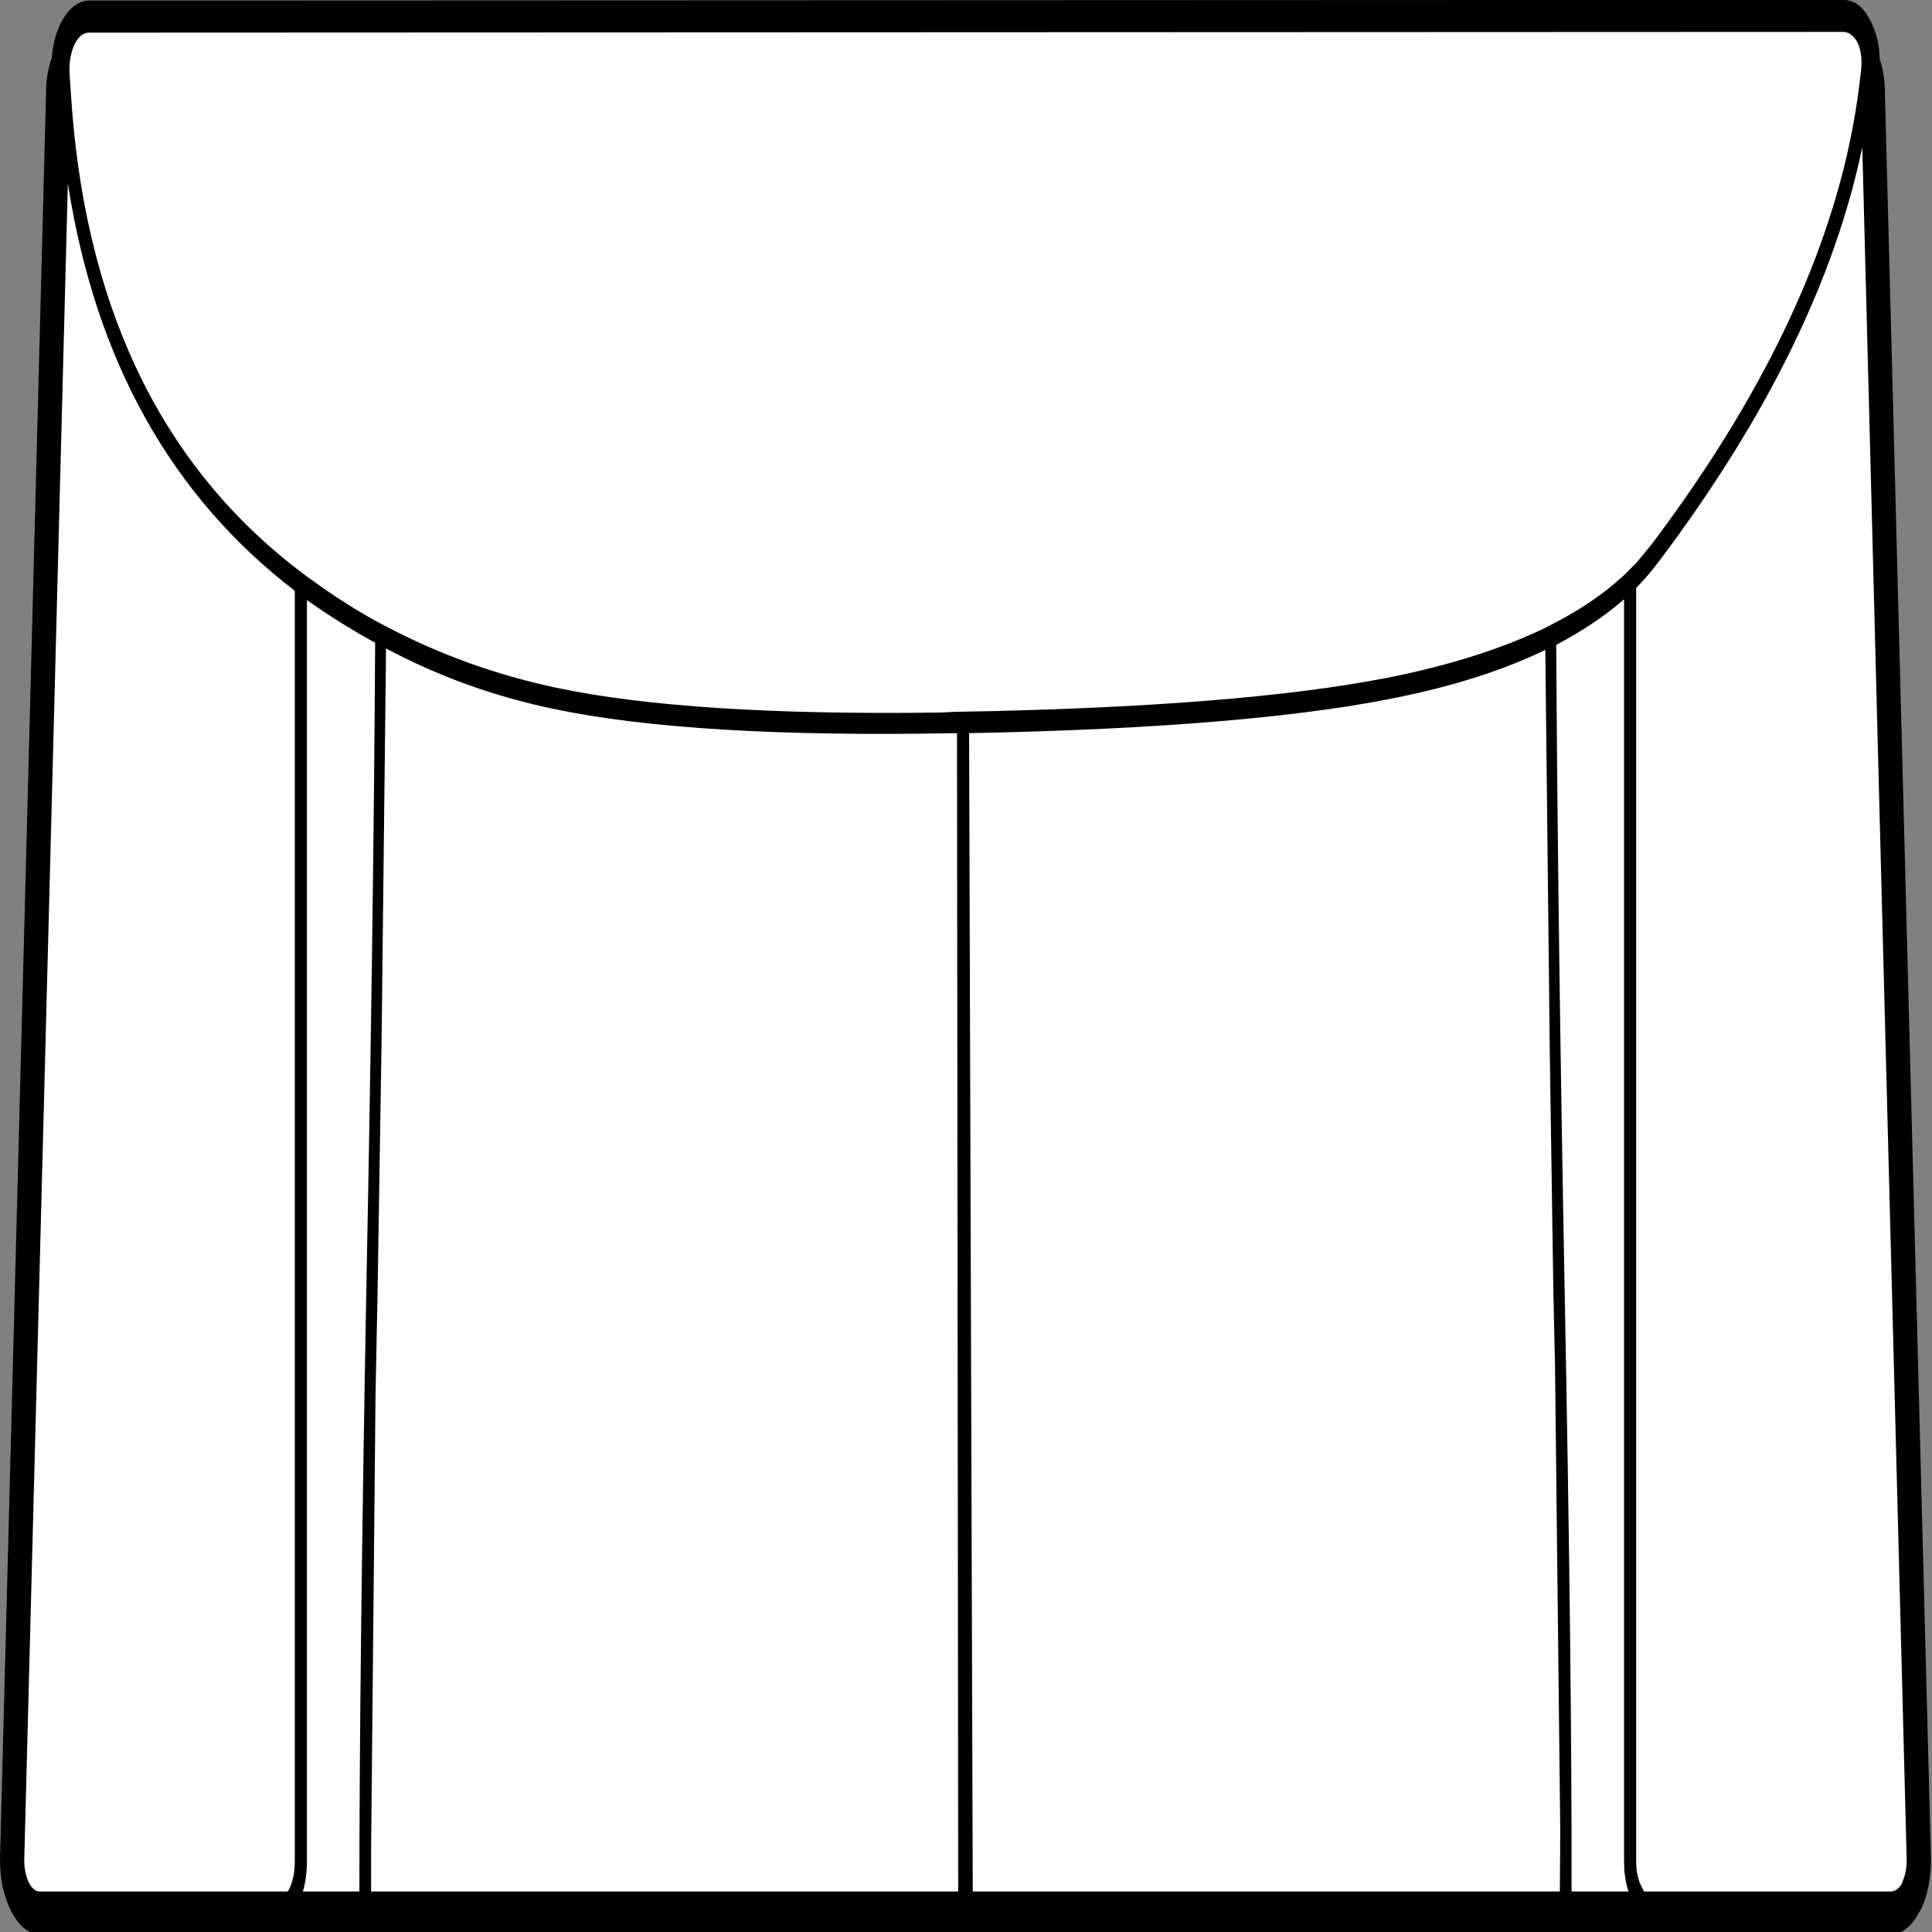 ﻿<?xml version="1.0" encoding="UTF-8" standalone="no"?>
<svg xmlns:xlink="http://www.w3.org/1999/xlink" height="100%" width="100%" xmlns="http://www.w3.org/2000/svg" preserveAspectRatio="none" viewBox="0 0 100 100">
  <rect x="0" y="0" width="100" height="100" fill="#808080" stroke="none"/>
  <defs>
    <g id="sprite0" transform="matrix(1.0, 0.0, 0.0, 1.0, 118.05, 66.4)">
      <use height="132.85" transform="matrix(1.0, 0.0, 0.0, 1.0, -118.05, -66.4)" width="236.1" xlink:href="#shape0" />
    </g>
    <g id="shape0" transform="matrix(1.0, 0.0, 0.0, 1.0, 118.05, 66.4)">
      <path d="M111.7 -63.3 L111.7 -63.25 Q112.3 -62.4 112.35 -61.35 L118.05 62.65 Q118.1 64.15 117.1 65.3 116.05 66.45 114.6 66.45 L0.15 66.45 -0.15 66.4 -0.15 66.45 -114.6 66.45 Q-116.05 66.45 -117.1 65.3 -118.1 64.15 -118.05 62.65 L-112.35 -61.35 Q-112.3 -62.4 -111.7 -63.25 L-111.7 -63.3 Q-111.65 -64.45 -110.85 -65.35 L-110.7 -65.5 Q-109.75 -66.4 -108.35 -66.35 L108.65 -66.4 108.75 -66.4 110.15 -66.05 110.2 -66.05 110.6 -65.75 111.05 -65.35 111.2 -65.15 Q111.75 -64.35 111.7 -63.3" fill="#ffffff" fill-rule="evenodd" stroke="none" class="fill" />
    </g>
    <g id="sprite1" transform="matrix(1.0, 0.0, 0.0, 1.0, 119.55, 67.9)">
      <use height="135.85" transform="matrix(1.0, 0.0, 0.0, 1.0, -119.55, -67.9)" width="239.1" xlink:href="#shape1" />
    </g>
    <g id="shape1" transform="matrix(1.0, 0.0, 0.0, 1.0, 119.55, 67.9)">
      <path d="M-73.1 -22.75 Q-77.45 -24.1 -81.55 -25.75 L-81.55 62.85 Q-81.55 64.0 -82.05 64.95 L-75.05 64.95 Q-75.05 49.55 -74.2 22.9 -73.3 -2.8 -73.1 -22.75 M-50.95 -18.1 Q-62.0 -19.4 -71.75 -22.35 L-72.3 5.1 -72.8 22.95 -73.05 30.0 -73.6 62.0 -73.6 64.95 -0.9 64.95 -1.05 -16.4 -1.3 -16.4 Q-33.8 -16.05 -50.95 -18.1 M-83.05 -26.4 Q-106.05 -36.4 -111.15 -55.0 L-116.55 62.75 Q-116.55 63.6 -116.0 64.3 L-115.95 64.35 Q-115.4 64.95 -114.6 64.95 L-83.95 64.95 -83.85 64.85 -83.85 64.9 Q-83.05 64.05 -83.05 62.85 L-83.05 -26.4 M81.55 -25.8 Q78.0 -24.05 73.15 -22.6 73.35 -2.75 74.2 22.9 75.1 49.55 75.05 64.95 L82.1 64.95 Q81.55 64.0 81.55 62.85 L81.55 -25.8 M85.85 -28.45 Q84.6 -27.5 83.05 -26.6 L83.05 62.85 Q83.05 64.05 83.95 64.85 L83.95 64.9 84.0 64.95 114.6 64.95 Q115.4 64.95 116.0 64.35 L116.0 64.3 Q116.55 63.6 116.55 62.75 L111.05 -57.55 Q105.9 -43.55 85.85 -28.45 M112.0 -66.5 Q113.15 -65.3 113.2 -63.75 113.85 -62.65 113.85 -61.4 L119.55 62.6 Q119.6 64.7 118.25 66.3 L118.2 66.3 Q116.7 67.95 114.6 67.95 L-114.6 67.95 Q-116.7 67.95 -118.2 66.3 -119.6 64.7 -119.55 62.6 L-113.85 -61.35 -113.85 -61.4 Q-113.85 -62.7 -113.15 -63.8 -112.9 -65.5 -111.7 -66.6 -110.25 -67.9 -108.35 -67.85 L108.65 -67.9 Q110.7 -67.9 111.95 -66.55 L112.0 -66.5 M71.8 -22.25 Q64.55 -20.25 54.65 -19.05 36.45 -16.8 0.45 -16.4 L0.9 64.95 73.6 64.95 73.65 60.7 73.0 28.0 72.8 22.95 72.35 5.9 71.8 -22.25 M71.8 -23.8 L73.15 -24.2 Q78.05 -25.65 81.55 -27.5 L83.05 -28.35 84.95 -29.65 Q107.4 -46.55 110.7 -62.0 L110.9 -62.95 Q111.1 -64.1 110.5 -64.85 109.8 -65.65 108.65 -65.65 L-108.35 -65.6 Q-109.5 -65.65 -110.25 -64.85 L-110.3 -64.8 Q-111.0 -63.95 -110.95 -62.85 L-110.8 -61.55 Q-108.45 -39.3 -83.05 -28.05 L-81.55 -27.4 -81.05 -27.2 Q-77.2 -25.6 -73.1 -24.3 L-71.75 -23.9 Q-61.9 -20.95 -50.75 -19.6 -34.15 -17.6 -3.0 -17.85 L-1.3 -17.9 3.35 -17.95 Q37.05 -18.4 54.45 -20.55 64.5 -21.8 71.8 -23.8" fill="#000000" fill-rule="evenodd" stroke="none" />
    </g>
  </defs>
  <g transform="matrix(1.0, 0.0, 0.0, 1.0, 0.0, 0.0)">
    <use height="132.85" id="fill" transform="matrix(0.418, 0.0, 0.0, 0.737, 0.628, 1.098)" width="236.1" xlink:href="#sprite0" />
    <use height="135.85" transform="matrix(0.418, 0.0, 0.0, 0.737, 0.001, -0.007)" width="239.1" xlink:href="#sprite1" />
  </g>
</svg>